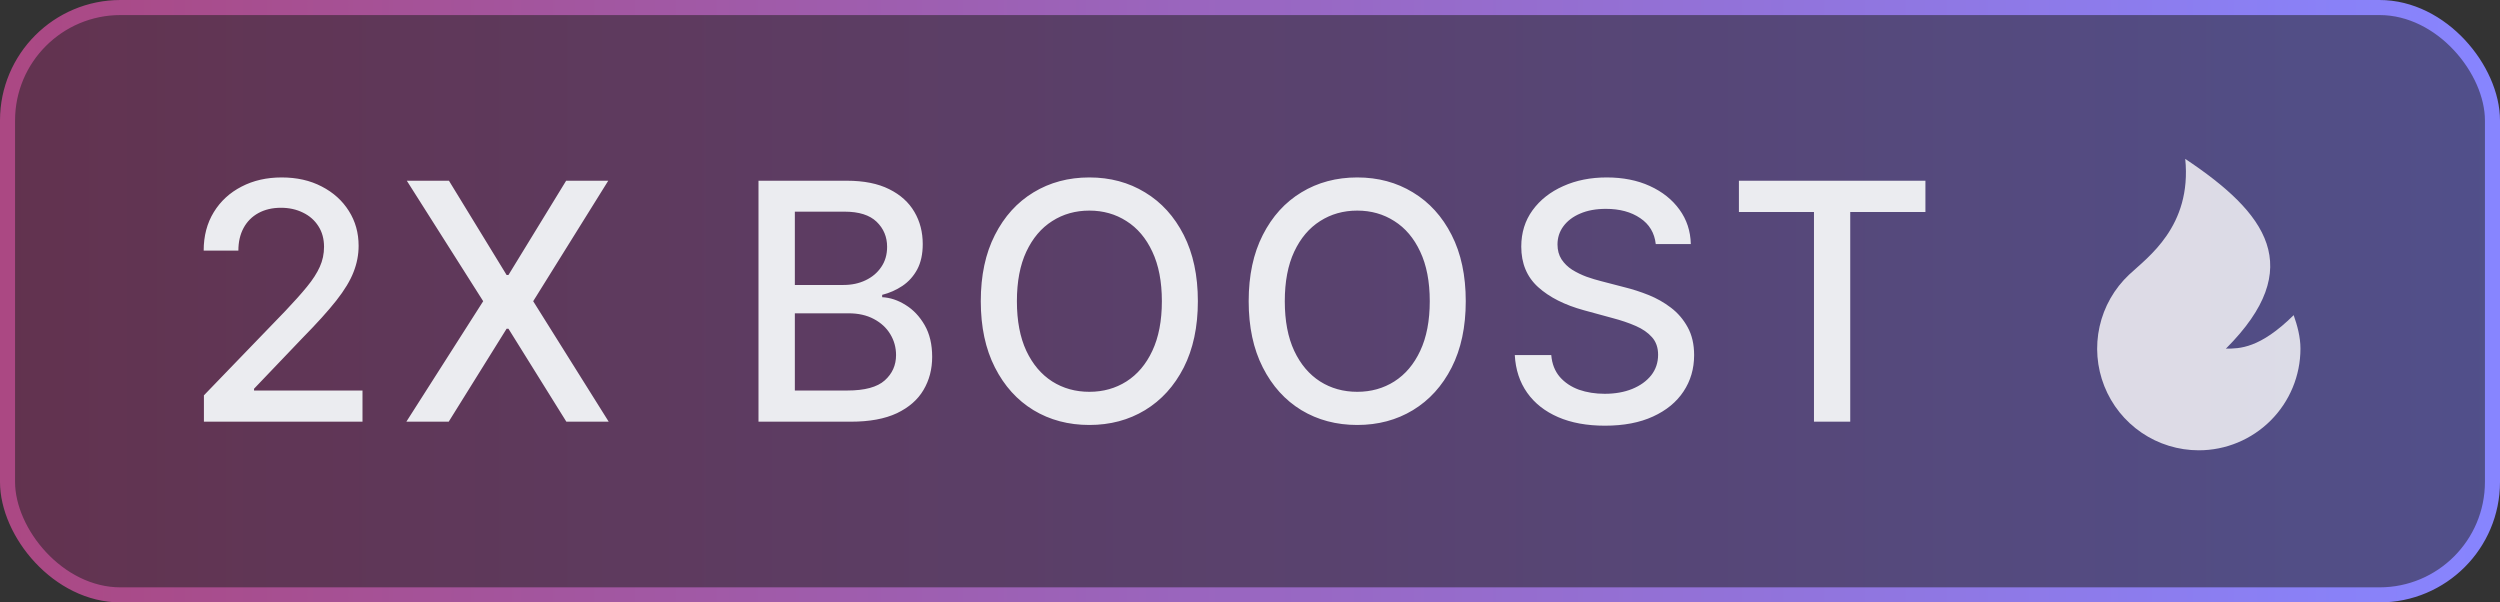 <svg width="83" height="20" viewBox="0 0 83 20" fill="none" xmlns="http://www.w3.org/2000/svg">
<rect x="0" y="0" width="83" height="20" fill="#333333" stroke="none"/>
<rect x="0.25" y="0.25" width="82.5" height="19.5" rx="3.75" fill="url(#paint0_linear_5523_12850)" fill-opacity="0.6"/>
<rect x="0.25" y="0.25" width="82.5" height="19.5" rx="3.75" fill="black" fill-opacity="0.2"/>
<rect x="0.25" y="0.25" width="82.5" height="19.5" rx="3.75" stroke="url(#paint1_linear_5523_12850)" stroke-width="0.5"/>
<path d="M6.77 14V13.125L9.477 10.32C9.766 10.016 10.004 9.749 10.191 9.52C10.382 9.288 10.523 9.068 10.617 8.859C10.711 8.651 10.758 8.43 10.758 8.195C10.758 7.93 10.695 7.701 10.57 7.508C10.445 7.312 10.275 7.163 10.059 7.059C9.842 6.952 9.599 6.898 9.328 6.898C9.042 6.898 8.792 6.957 8.578 7.074C8.365 7.191 8.201 7.357 8.086 7.57C7.971 7.784 7.914 8.034 7.914 8.32H6.762C6.762 7.833 6.874 7.408 7.098 7.043C7.322 6.678 7.629 6.396 8.02 6.195C8.41 5.992 8.854 5.891 9.352 5.891C9.854 5.891 10.297 5.991 10.68 6.191C11.065 6.389 11.366 6.66 11.582 7.004C11.798 7.345 11.906 7.73 11.906 8.16C11.906 8.457 11.85 8.747 11.738 9.031C11.629 9.315 11.438 9.632 11.164 9.98C10.891 10.327 10.51 10.747 10.023 11.242L8.434 12.906V12.965H12.035V14H6.77ZM14.905 6L16.819 9.129H16.881L18.796 6H20.194L17.702 10L20.209 14H18.803L16.881 10.914H16.819L14.897 14H13.491L16.042 10L13.506 6H14.905ZM25.182 14V6H28.112C28.68 6 29.15 6.094 29.522 6.281C29.895 6.466 30.173 6.717 30.358 7.035C30.543 7.35 30.635 7.706 30.635 8.102C30.635 8.435 30.574 8.716 30.452 8.945C30.329 9.172 30.165 9.354 29.96 9.492C29.756 9.628 29.533 9.727 29.288 9.789V9.867C29.553 9.88 29.812 9.966 30.065 10.125C30.32 10.281 30.531 10.504 30.698 10.793C30.865 11.082 30.948 11.434 30.948 11.848C30.948 12.257 30.852 12.624 30.659 12.949C30.469 13.272 30.174 13.529 29.776 13.719C29.378 13.906 28.869 14 28.249 14H25.182ZM26.389 12.965H28.131C28.71 12.965 29.124 12.853 29.374 12.629C29.624 12.405 29.749 12.125 29.749 11.789C29.749 11.537 29.685 11.305 29.557 11.094C29.43 10.883 29.247 10.715 29.01 10.59C28.776 10.465 28.497 10.402 28.174 10.402H26.389V12.965ZM26.389 9.461H28.006C28.277 9.461 28.521 9.409 28.737 9.305C28.956 9.201 29.129 9.055 29.256 8.867C29.387 8.677 29.452 8.453 29.452 8.195C29.452 7.865 29.336 7.587 29.104 7.363C28.872 7.139 28.517 7.027 28.038 7.027H26.389V9.461ZM39.769 10C39.769 10.854 39.612 11.588 39.3 12.203C38.987 12.815 38.559 13.287 38.015 13.617C37.473 13.945 36.857 14.109 36.167 14.109C35.474 14.109 34.856 13.945 34.312 13.617C33.77 13.287 33.343 12.814 33.031 12.199C32.718 11.585 32.562 10.852 32.562 10C32.562 9.146 32.718 8.413 33.031 7.801C33.343 7.186 33.77 6.715 34.312 6.387C34.856 6.056 35.474 5.891 36.167 5.891C36.857 5.891 37.473 6.056 38.015 6.387C38.559 6.715 38.987 7.186 39.3 7.801C39.612 8.413 39.769 9.146 39.769 10ZM38.574 10C38.574 9.349 38.468 8.801 38.257 8.355C38.049 7.908 37.762 7.569 37.398 7.34C37.036 7.108 36.626 6.992 36.167 6.992C35.706 6.992 35.295 7.108 34.933 7.34C34.571 7.569 34.284 7.908 34.074 8.355C33.865 8.801 33.761 9.349 33.761 10C33.761 10.651 33.865 11.2 34.074 11.648C34.284 12.094 34.571 12.432 34.933 12.664C35.295 12.893 35.706 13.008 36.167 13.008C36.626 13.008 37.036 12.893 37.398 12.664C37.762 12.432 38.049 12.094 38.257 11.648C38.468 11.2 38.574 10.651 38.574 10ZM48.663 10C48.663 10.854 48.507 11.588 48.194 12.203C47.882 12.815 47.453 13.287 46.909 13.617C46.367 13.945 45.751 14.109 45.061 14.109C44.369 14.109 43.75 13.945 43.206 13.617C42.664 13.287 42.237 12.814 41.925 12.199C41.612 11.585 41.456 10.852 41.456 10C41.456 9.146 41.612 8.413 41.925 7.801C42.237 7.186 42.664 6.715 43.206 6.387C43.75 6.056 44.369 5.891 45.061 5.891C45.751 5.891 46.367 6.056 46.909 6.387C47.453 6.715 47.882 7.186 48.194 7.801C48.507 8.413 48.663 9.146 48.663 10ZM47.468 10C47.468 9.349 47.362 8.801 47.151 8.355C46.943 7.908 46.656 7.569 46.292 7.34C45.93 7.108 45.52 6.992 45.061 6.992C44.6 6.992 44.189 7.108 43.827 7.34C43.465 7.569 43.178 7.908 42.968 8.355C42.759 8.801 42.655 9.349 42.655 10C42.655 10.651 42.759 11.2 42.968 11.648C43.178 12.094 43.465 12.432 43.827 12.664C44.189 12.893 44.6 13.008 45.061 13.008C45.52 13.008 45.93 12.893 46.292 12.664C46.656 12.432 46.943 12.094 47.151 11.648C47.362 11.2 47.468 10.651 47.468 10ZM54.971 8.102C54.929 7.732 54.758 7.445 54.455 7.242C54.153 7.036 53.773 6.934 53.315 6.934C52.987 6.934 52.703 6.986 52.463 7.09C52.224 7.191 52.038 7.332 51.905 7.512C51.774 7.689 51.709 7.891 51.709 8.117C51.709 8.307 51.754 8.471 51.842 8.609C51.933 8.747 52.052 8.863 52.198 8.957C52.346 9.048 52.505 9.125 52.674 9.188C52.843 9.247 53.006 9.297 53.163 9.336L53.944 9.539C54.199 9.602 54.461 9.686 54.729 9.793C54.997 9.9 55.246 10.04 55.475 10.215C55.704 10.389 55.889 10.605 56.03 10.863C56.173 11.121 56.245 11.43 56.245 11.789C56.245 12.242 56.127 12.645 55.893 12.996C55.661 13.348 55.324 13.625 54.881 13.828C54.441 14.031 53.909 14.133 53.284 14.133C52.685 14.133 52.166 14.038 51.729 13.848C51.291 13.658 50.949 13.388 50.702 13.039C50.454 12.688 50.317 12.271 50.291 11.789H51.502C51.526 12.078 51.62 12.319 51.784 12.512C51.95 12.702 52.163 12.844 52.42 12.938C52.681 13.029 52.966 13.074 53.276 13.074C53.617 13.074 53.92 13.021 54.186 12.914C54.454 12.805 54.665 12.654 54.819 12.461C54.972 12.266 55.049 12.038 55.049 11.777C55.049 11.54 54.981 11.346 54.846 11.195C54.713 11.044 54.532 10.919 54.303 10.82C54.077 10.721 53.82 10.634 53.534 10.559L52.588 10.301C51.948 10.126 51.44 9.87 51.065 9.531C50.692 9.193 50.506 8.745 50.506 8.188C50.506 7.727 50.631 7.324 50.881 6.98C51.131 6.637 51.47 6.37 51.897 6.18C52.324 5.987 52.806 5.891 53.342 5.891C53.884 5.891 54.362 5.986 54.776 6.176C55.192 6.366 55.52 6.628 55.76 6.961C56 7.292 56.125 7.672 56.135 8.102H54.971ZM57.732 7.039V6H63.924V7.039H61.428V14H60.224V7.039H57.732Z" fill="#EBECF0"/>
<path d="M73 14.95C72.324 14.95 71.663 14.747 71.104 14.367C70.544 13.987 70.112 13.447 69.863 12.819C69.614 12.19 69.559 11.501 69.706 10.841C69.853 10.181 70.195 9.58 70.688 9.117C71.292 8.548 72.775 7.525 72.55 5.275C75.25 7.075 76.6 8.875 73.9 11.575C74.35 11.575 75.025 11.575 76.15 10.463C76.272 10.811 76.375 11.185 76.375 11.575C76.375 12.47 76.019 13.329 75.386 13.961C74.754 14.594 73.895 14.95 73 14.95Z" fill="white" fill-opacity="0.8"/>
<defs>
<linearGradient id="paint0_linear_5523_12850" x1="0" y1="10" x2="83" y2="10" gradientUnits="userSpaceOnUse">
<stop stop-color="#AB4883"/>
<stop offset="1" stop-color="#8785FF"/>
</linearGradient>
<linearGradient id="paint1_linear_5523_12850" x1="0" y1="10" x2="83" y2="10" gradientUnits="userSpaceOnUse">
<stop stop-color="#AB4883"/>
<stop offset="1" stop-color="#8785FF"/>
</linearGradient>
</defs>
</svg>
